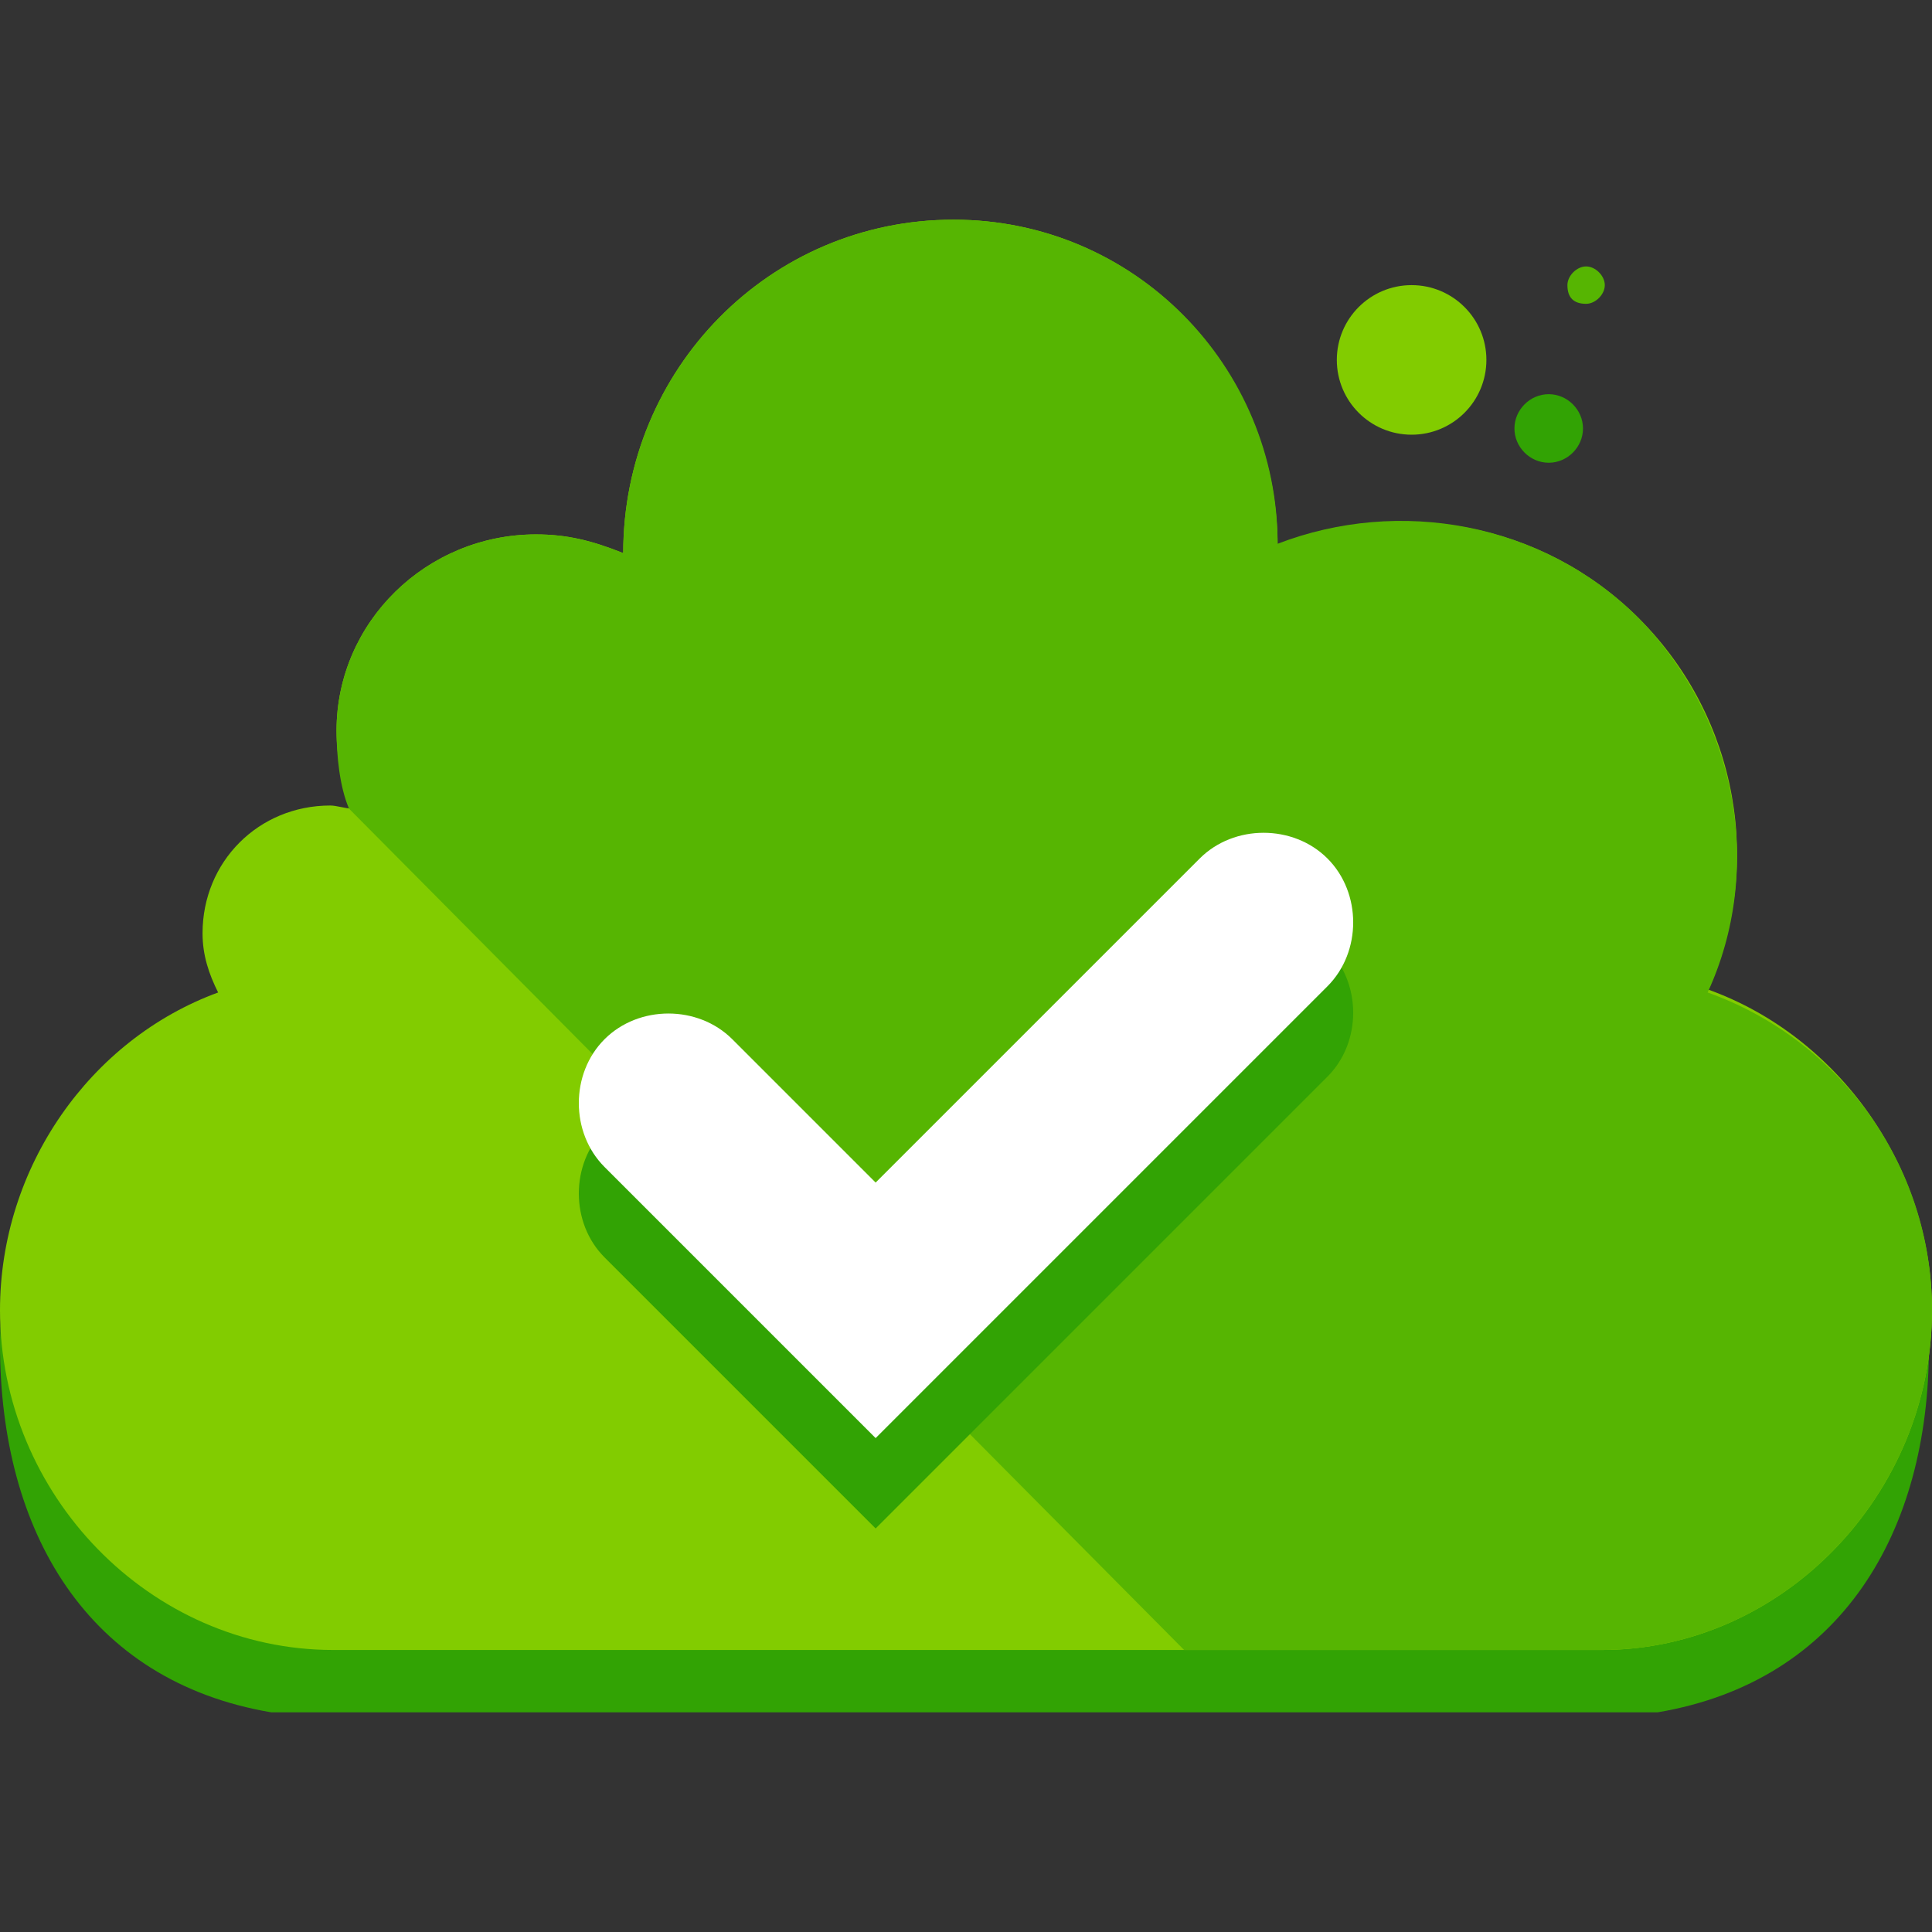 <?xml version="1.0" encoding="iso-8859-1"?>
<!-- Generator: Adobe Illustrator 19.0.0, SVG Export Plug-In . SVG Version: 6.00 Build 0)  -->
<svg version="1.1" id="Layer_1" xmlns="http://www.w3.org/2000/svg" xmlns:xlink="http://www.w3.org/1999/xlink" x="0px" y="0px"
	 viewBox="0 0 496 496" style="enable-background:new 0 0 496 496;" xml:space="preserve">
<rect x="0" y="0" width="496" height="496" fill="#333333" stroke="none"/>
<path style="fill:#32A304;" d="M429.6,266c14.4-31.2,16.8-70.4-8.8-96c-24.8-24.8-61.6-31.2-92.8-18.4c0-47.2-36.8-84-83.2-84
	c-47.2,0-84.8,37.6-84.8,84.8l0,0c-8-3.2-14.4-4.8-22.4-4.8c-28,0-40.8,28-40.8,56c0,7.2-8.8,8.8-6.4,14.4c-1.6,0-4-0.8-5.6-0.8
	c-18.4,0-22.4,19.2-22.4,37.6c0,5.6-9.6,5.6-7.2,10.4c-32,12-55.2,44-55.2,80c0,48,22.4,86.4,69.6,94.4h356
	c47.2-8,69.6-46.4,69.6-93.6C496,309.2,463.2,278,429.6,266z"/>
<g>
	<path style="fill:#82CC00;" d="M438.4,254c14.4-31.2,8-69.6-17.6-95.2C396,134,359.2,127.6,328,140.4c0-46.4-36.8-84-83.2-84
		c-47.2,0-84.8,38.4-84.8,85.6l0,0c-8-3.2-14.4-4.8-22.4-4.8c-28,0-51.2,22.4-51.2,50.4c0,7.2,1.6,13.6,4,20c-1.6,0-4-0.8-5.6-0.8
		c-18.4,0-32.8,14.4-32.8,32.8c0,5.6,1.6,10.4,4,15.2c-32.8,12-56,44.8-56,81.6c0,47.2,38.4,87.2,85.6,87.2h325.6
		c46.4,0,84.8-40,84.8-87.2C496,299.6,472,266,438.4,254z"/>
	<circle style="fill:#82CC00;" cx="362.4" cy="92.4" r="19.2"/>
</g>
<path style="fill:#32A304;" d="M397.6,118.8c4.8,0,8.8-4,8.8-8.8s-4-8.8-8.8-8.8s-8.8,4-8.8,8.8
	C388.8,114.8,392.8,118.8,397.6,118.8z"/>
<g>
	<path style="fill:#56B502;" d="M407.2,78c2.4,0,4.8-2.4,4.8-4.8s-2.4-4.8-4.8-4.8s-4.8,2.4-4.8,4.8C402.4,76.4,404,78,407.2,78z"/>
	<path style="fill:#56B502;" d="M496,336.4c0-37.6-24-69.6-57.6-81.6c14.4-31.2,8-69.6-17.6-96C396,134,359.2,127.6,328,139.6
		c0-45.6-36.8-83.2-83.2-83.2c-47.2,0-84.8,38.4-84.8,85.6l0,0c-8-3.2-14.4-4.8-22.4-4.8c-28,0-51.2,22.4-51.2,50.4
		c0,6.4,0.8,14.4,3.2,20l214.4,216h107.2C457.6,423.6,496,383.6,496,336.4z"/>
</g>
<path style="fill:#32A304;" d="M224.8,392.4l-69.6-69.6c-8.8-8.8-8.8-24,0-32.8s24-8.8,32.8,0l36.8,36.8l83.2-83.2
	c8.8-8.8,24-8.8,32.8,0c8.8,8.8,8.8,24,0,32.8L224.8,392.4z"/>
<path style="fill:#FFFFFF;" d="M224.8,369.2l-69.6-69.6c-8.8-8.8-8.8-24,0-32.8s24-8.8,32.8,0l36.8,36.8l83.2-83.2
	c8.8-8.8,24-8.8,32.8,0c8.8,8.8,8.8,24,0,32.8L224.8,369.2z"/>
<g>
</g>
<g>
</g>
<g>
</g>
<g>
</g>
<g>
</g>
<g>
</g>
<g>
</g>
<g>
</g>
<g>
</g>
<g>
</g>
<g>
</g>
<g>
</g>
<g>
</g>
<g>
</g>
<g>
</g>
</svg>
